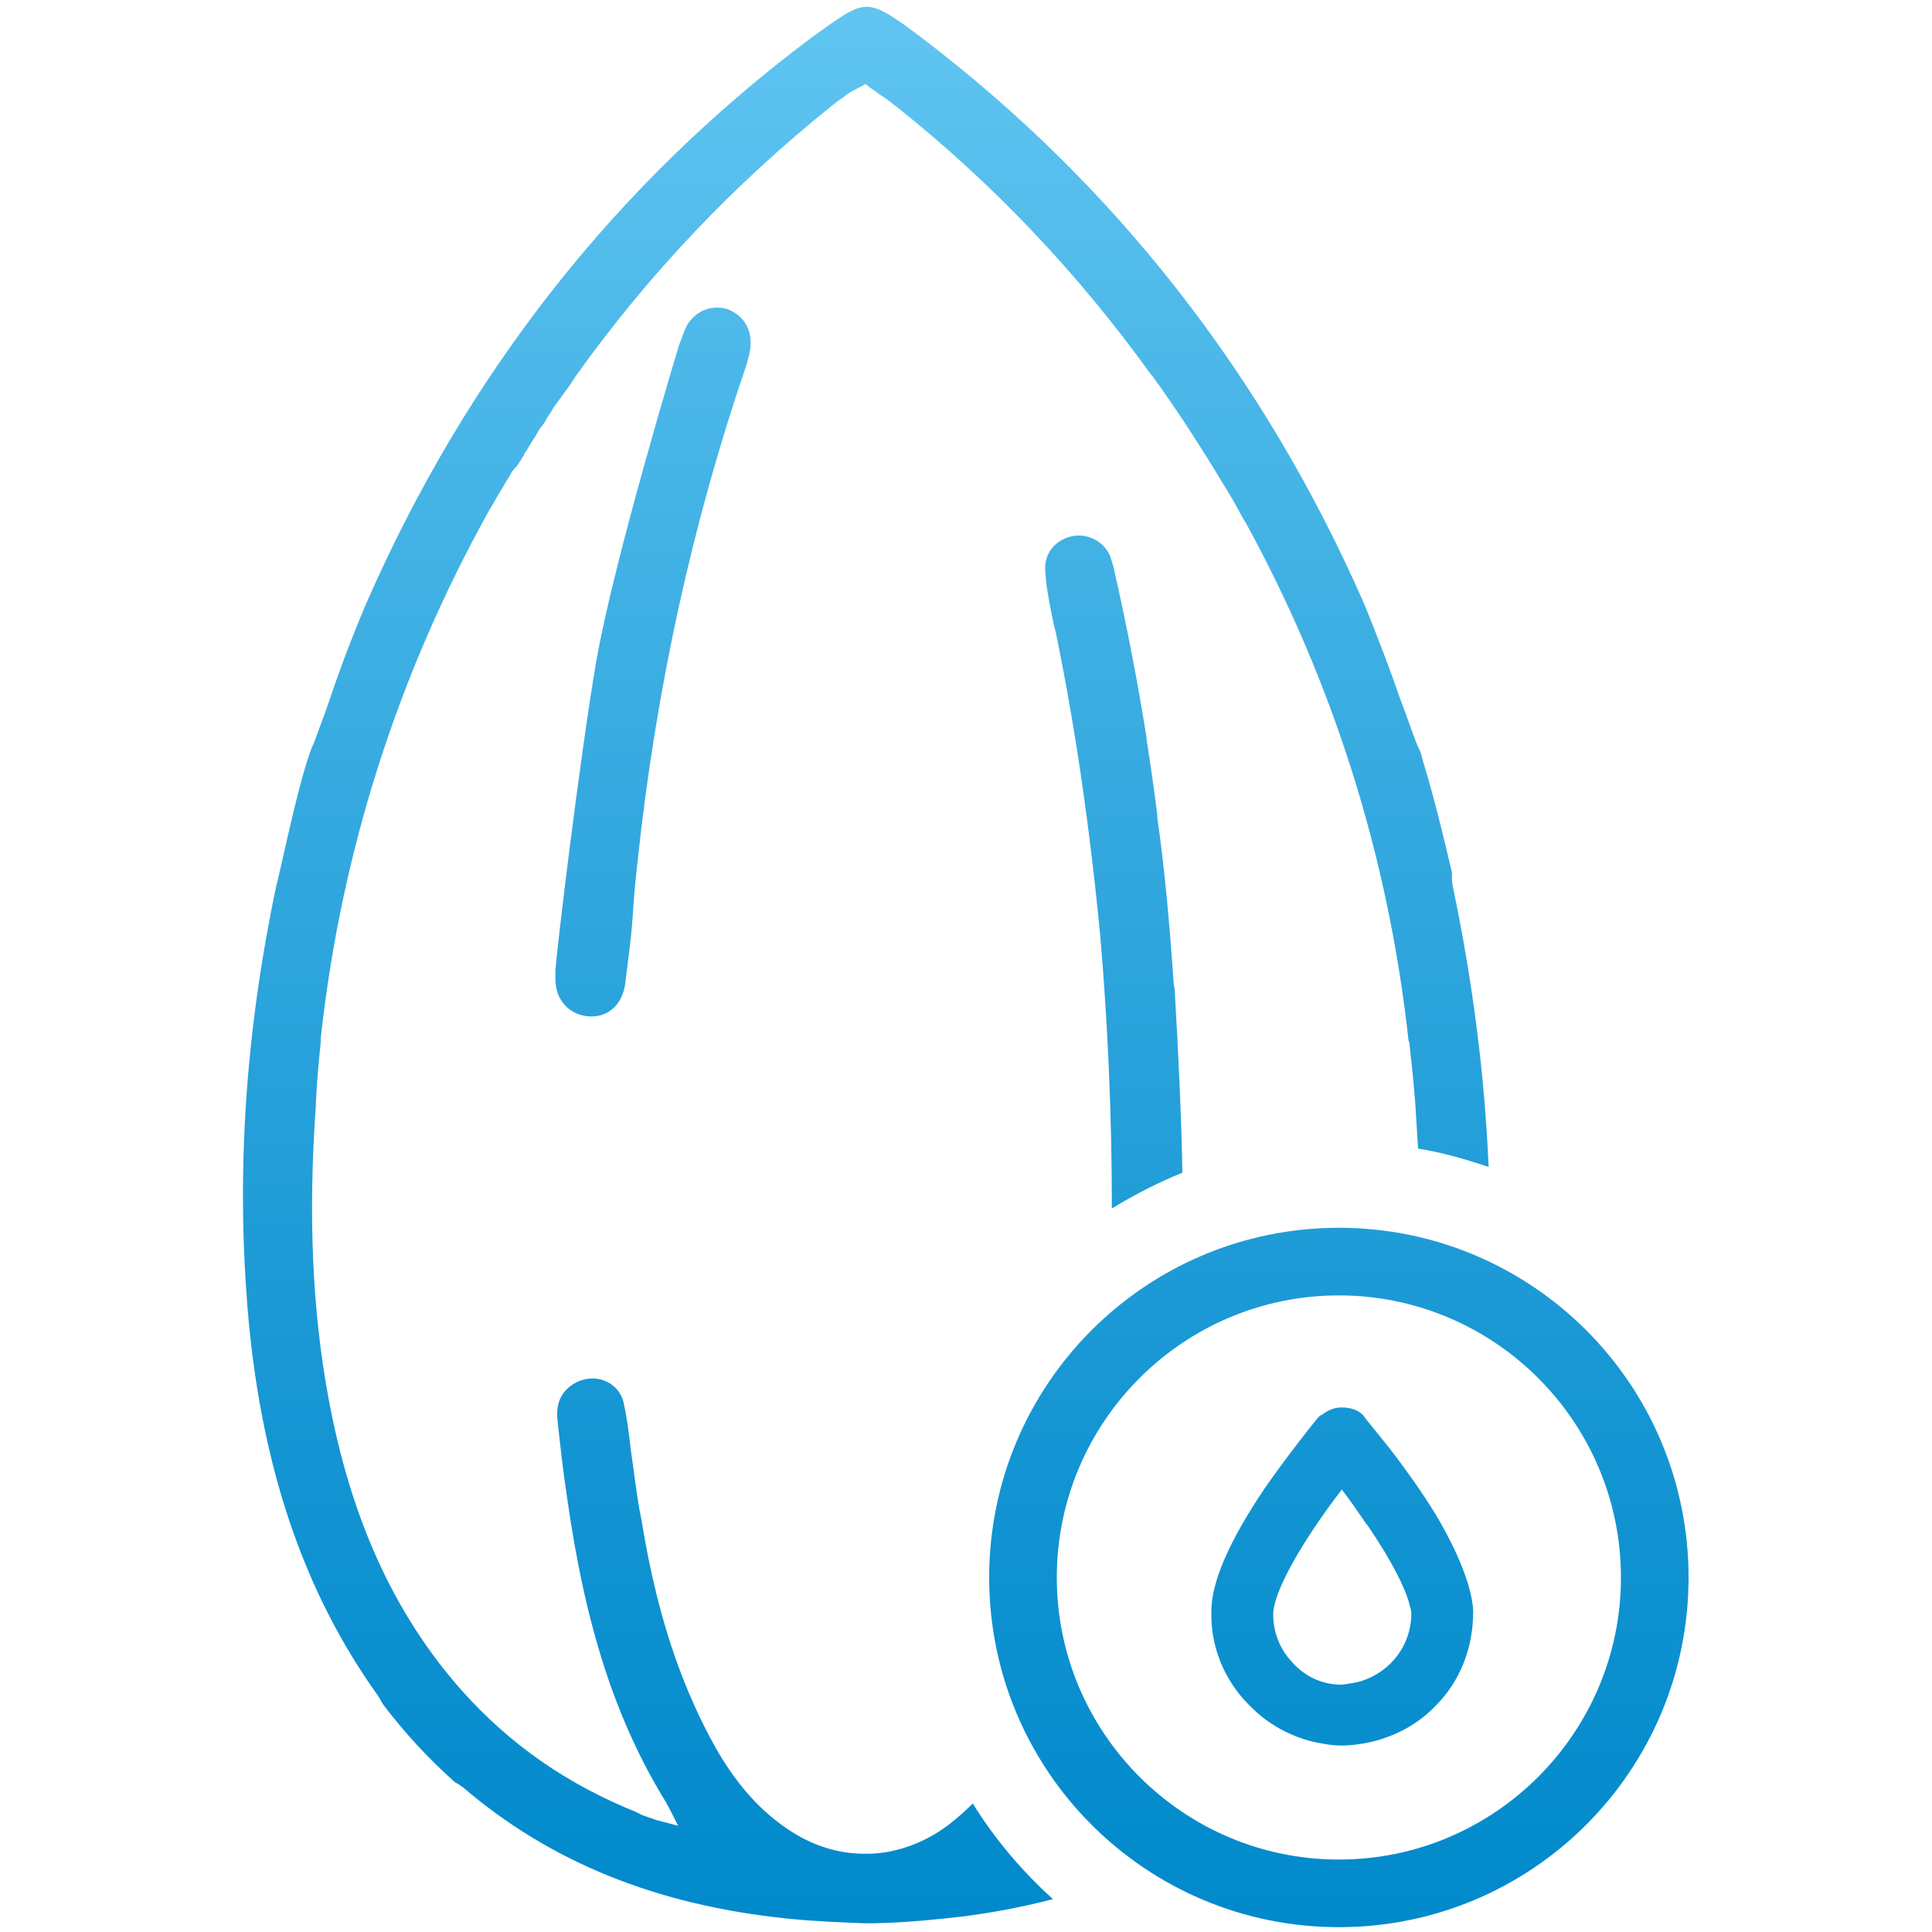 <?xml version="1.0" encoding="utf-8"?>
<!-- Generator: Adobe Illustrator 28.0.0, SVG Export Plug-In . SVG Version: 6.00 Build 0)  -->
<svg version="1.1" id="Pruebas" xmlns="http://www.w3.org/2000/svg" xmlns:xlink="http://www.w3.org/1999/xlink" x="0px" y="0px"
	 viewBox="0 0 200 200" style="enable-background:new 0 0 200 200;" xml:space="preserve">
<style type="text/css">
	.st0{fill:url(#SVGID_1_);}
	.st1{fill:url(#SVGID_00000111890985358075710450000014136010863257844891_);}
	.st2{fill:url(#SVGID_00000178173398963693771890000007127062605714086846_);}
	.st3{fill:url(#SVGID_00000124860223117418304550000006071094942564385470_);}
</style>
<linearGradient id="SVGID_1_" gradientUnits="userSpaceOnUse" x1="89.626" y1="878.7" x2="89.626" y2="1077.64" gradientTransform="matrix(1 0 0 1 0 -878)">
	<stop  offset="0" style="stop-color:#60C5F1"/>
	<stop  offset="0.23" style="stop-color:#47B5E7"/>
	<stop  offset="0.75" style="stop-color:#1495D3"/>
	<stop  offset="1" style="stop-color:#0089CB"/>
</linearGradient>
<path class="st0" d="M121.6,102.4l-0.1-0.6c-0.4-5.8-0.9-11.6-1.7-17.2v-0.1v-0.1c-0.3-2.6-0.7-5.2-1.1-7.8c0,0,0-0.1,0-0.2
	c-0.9-5.6-2-11.4-3.3-17.1c-0.1-0.6-0.3-1.2-0.5-1.8c-0.7-1.5-2.3-2.3-3.9-2c-1.8,0.4-2.9,1.8-2.8,3.5c0,0.5,0.1,0.9,0.1,1.3
	c0.2,1.5,0.5,3,0.8,4.4l0.2,0.8c2,9.7,3.5,20,4.6,31.4c0.8,9.3,1.2,18.8,1.2,28.2c2.3-1.4,4.8-2.7,7.3-3.7
	C122.3,115.6,122,109.3,121.6,102.4z M150.4,91.8c-0.1-0.5-0.1-0.9-0.1-1.3v-0.2c-0.9-3.8-1.8-7.6-2.9-11.2l-0.2-0.7
	c-0.1-0.5-0.3-0.9-0.5-1.3c-0.6-1.5-1.1-3.1-1.7-4.6c-1.1-3.2-2.4-6.6-3.7-9.8c-10.4-23.8-25.9-43.6-45.9-58.8
	c-2.9-2.2-4.4-3.2-5.7-3.2c-1.3,0-2.8,1.1-5.7,3.2C63.8,19,48.3,38.7,37.9,62.5c-1.4,3.3-2.7,6.7-3.8,10c-0.5,1.5-1.1,3-1.6,4.4
	l-0.1,0.2c-0.5,1.2-0.9,2.6-1.3,4.1c-1.1,4.1-2.3,9.9-2.5,10.5c-3.2,15.2-4.1,29.4-3,43.4c1.3,16.3,5.7,29.5,13.5,40.4
	c0.2,0.3,0.4,0.7,0.6,1c2.2,2.9,4.7,5.6,7.4,8l0.2,0.1c0.2,0.1,0.4,0.3,0.6,0.4c9.1,7.8,20.1,12.2,33.5,13.6
	c2.9,0.3,5.6,0.4,8.2,0.5c2.6,0,5.3-0.2,8.2-0.5c4-0.4,7.7-1.1,11.2-2c-3.2-2.9-6-6.2-8.3-9.9c-0.8,0.8-1.6,1.5-2.5,2.2
	c-2.5,1.9-5.4,2.9-8.1,3c-0.2,0-0.4,0-0.6,0c-3,0-5.9-1-8.6-3c-4-2.9-6.4-7-8-10.2c-2.9-5.8-5-12.4-6.4-20.8
	c-0.1-0.7-0.3-1.5-0.4-2.2c-0.3-1.8-0.5-3.6-0.8-5.6c-0.2-1.8-0.4-3.3-0.7-4.7c-0.3-1.7-1.8-2.8-3.5-2.7c-1,0.1-1.9,0.5-2.6,1.3
	c-0.7,0.8-0.9,1.8-0.8,2.9c0.3,2.8,0.6,5.5,1,8.1c1.9,13.5,5.1,23.2,10.2,31.5c0.2,0.3,1.3,2.5,1.3,2.5l-2.3-0.6
	c-0.5-0.2-0.9-0.3-1.4-0.5c-0.1,0-0.2-0.1-0.2-0.1l-0.2-0.1c0,0-0.1,0-0.2-0.1c-7.2-2.9-13.1-7-18.1-12.6
	c-7-7.9-11.5-17.8-13.8-30.3c-1.7-9.2-2.1-19.1-1.3-30.3c0-0.1,0-0.2,0-0.3c0.1-2.2,0.3-4.2,0.5-6.2c0-0.1,0-0.3,0-0.4
	c2.1-19.3,8-37.7,17.4-54.6l0.3-0.5c0.1-0.2,0.3-0.5,0.4-0.7c0.3-0.6,0.7-1.1,1-1.7l0.5-0.8c0.1-0.2,0.2-0.4,0.3-0.5l0.1-0.1
	c0-0.1,0.1-0.2,0.2-0.2c0.2-0.3,0.5-0.7,0.7-1.1c0.1-0.1,0.2-0.2,0.2-0.4l0.1-0.1c0.1-0.1,0.1-0.2,0.2-0.3c0.2-0.4,0.5-0.8,0.8-1.3
	l0.4-0.7c0.1-0.1,0.1-0.2,0.2-0.3l0.1-0.1c0.2-0.3,0.4-0.5,0.5-0.8c0.2-0.3,0.5-0.7,0.7-1.1c0.2-0.3,0.5-0.7,0.8-1.1
	c0.2-0.3,0.5-0.7,0.8-1.1l0.2-0.3c0.2-0.3,0.4-0.6,0.6-0.9C67.2,28.3,76,19.1,85.8,11.2c0.5-0.4,1.1-0.9,1.6-1.2
	c0.2-0.2,0.4-0.3,0.7-0.5l1.5-0.8l0.5,0.4c0.3,0.2,0.5,0.3,0.7,0.5c0.2,0.1,0.4,0.3,0.6,0.4c0.6,0.4,1.1,0.8,1.6,1.2
	c9.9,7.9,18.6,17.1,26.1,27.5c0.2,0.2,0.4,0.5,0.6,0.8l0.3,0.4c2.7,3.8,5.2,7.8,7.6,11.8l1.1,2c0.1,0.1,0.1,0.2,0.2,0.3
	c9.1,16.6,14.8,34.6,16.9,53.6c0,0.1,0,0.2,0.1,0.3c0.1,1.3,0.3,2.6,0.4,3.9l0.2,2.3c0.1,1.6,0.2,3.2,0.3,4.8
	c2.5,0.4,4.9,1.1,7.3,1.9C153.7,111.5,152.5,101.8,150.4,91.8L150.4,91.8z"/>
<linearGradient id="SVGID_00000132049736256911779470000006210036045372348309_" gradientUnits="userSpaceOnUse" x1="67.604" y1="878.53" x2="67.604" y2="1077.47" gradientTransform="matrix(1 0 0 1 0 -878)">
	<stop  offset="0" style="stop-color:#60C5F1"/>
	<stop  offset="0.23" style="stop-color:#47B5E7"/>
	<stop  offset="0.75" style="stop-color:#1495D3"/>
	<stop  offset="1" style="stop-color:#0089CB"/>
</linearGradient>
<path style="fill:url(#SVGID_00000132049736256911779470000006210036045372348309_);" d="M77.7,35.7L77.7,35.7c0,0.6-0.2,1.2-0.4,2
	C71.7,54,67.9,71.3,66,89.2c-0.2,1.8-0.4,3.7-0.5,5.6c-0.1,1.6-0.3,3.2-0.5,4.8c-0.1,0.7-0.2,1.6-0.3,2.4c-0.4,2.2-1.9,3.4-3.9,3.2
	c-1.9-0.2-3.3-1.7-3.3-3.8c0-0.2,0-0.3,0-0.5v-0.4c0.1-2,2.5-21.9,4.2-31.9c1.8-10.5,8.6-32.9,8.6-32.9c0.3-0.7,0.5-1.4,0.8-2
	c0.9-1.5,2.5-2.2,4.2-1.7C76.9,32.6,77.8,34,77.7,35.7L77.7,35.7z"/>
<linearGradient id="SVGID_00000087377435913113954150000008565293060660803003_" gradientUnits="userSpaceOnUse" x1="138.947" y1="878.53" x2="138.947" y2="1077.47" gradientTransform="matrix(1 0 0 1 0 -878)">
	<stop  offset="0" style="stop-color:#60C5F1"/>
	<stop  offset="0.23" style="stop-color:#47B5E7"/>
	<stop  offset="0.75" style="stop-color:#1495D3"/>
	<stop  offset="1" style="stop-color:#0089CB"/>
</linearGradient>
<path style="fill:url(#SVGID_00000087377435913113954150000008565293060660803003_);" d="M149.1,157.6c-1.2-2.1-2.9-4.6-5.2-7.6
	c-0.8-1-1.6-2-2.5-3.1c0,0-0.1-0.1-0.2-0.3c-0.6-0.7-1.5-0.9-2.3-0.9s-1.5,0.3-2.1,0.8h-0.1l-0.2,0.2l-0.1,0.1l0,0
	c-0.9,1.1-3.2,4-5.5,7.3c-3.7,5.5-5.5,9.7-5.5,12.7c-0.1,3.6,1.3,7.1,3.9,9.7c0.1,0.1,0.1,0.1,0.2,0.2c1.8,1.8,4,3,6.4,3.6
	c1,0.2,1.9,0.4,3,0.4h0.1c3.6-0.1,7.1-1.5,9.6-4.1c2.6-2.6,3.9-6.1,3.9-9.7C152.5,165.7,152,162.7,149.1,157.6z M141,174
	c-0.6,0.2-1.4,0.3-2.1,0.4c-2.1,0-3.9-0.9-5.2-2.4c-1.2-1.3-1.9-3-1.9-4.9c0-2.2,2.8-7.3,7.1-12.9c0.8,1,1.6,2.2,2.5,3.5
	c0,0,0,0.1,0.1,0.1c2.8,4.1,3.9,6.6,4.3,7.9c0.2,0.7,0.3,1.1,0.3,1.3C146.1,170.3,144,173,141,174L141,174z"/>
<linearGradient id="SVGID_00000078750677077556454760000012267762969611395498_" gradientUnits="userSpaceOnUse" x1="138.6" y1="878.53" x2="138.6" y2="1077.47" gradientTransform="matrix(1 0 0 1 0 -878)">
	<stop  offset="0" style="stop-color:#60C5F1"/>
	<stop  offset="0.23" style="stop-color:#47B5E7"/>
	<stop  offset="0.75" style="stop-color:#1495D3"/>
	<stop  offset="1" style="stop-color:#0089CB"/>
</linearGradient>
<path style="fill:url(#SVGID_00000078750677077556454760000012267762969611395498_);" d="M138.6,134.1c16.1,0,29.2,13.1,29.2,29.2
	s-13.1,29.2-29.2,29.2s-29.2-13.1-29.2-29.2S122.5,134.1,138.6,134.1 M138.6,127.1c-20,0-36.2,16.2-36.2,36.2s16.2,36.2,36.2,36.2
	s36.2-16.2,36.2-36.2S158.6,127.1,138.6,127.1L138.6,127.1z"/>
</svg>
